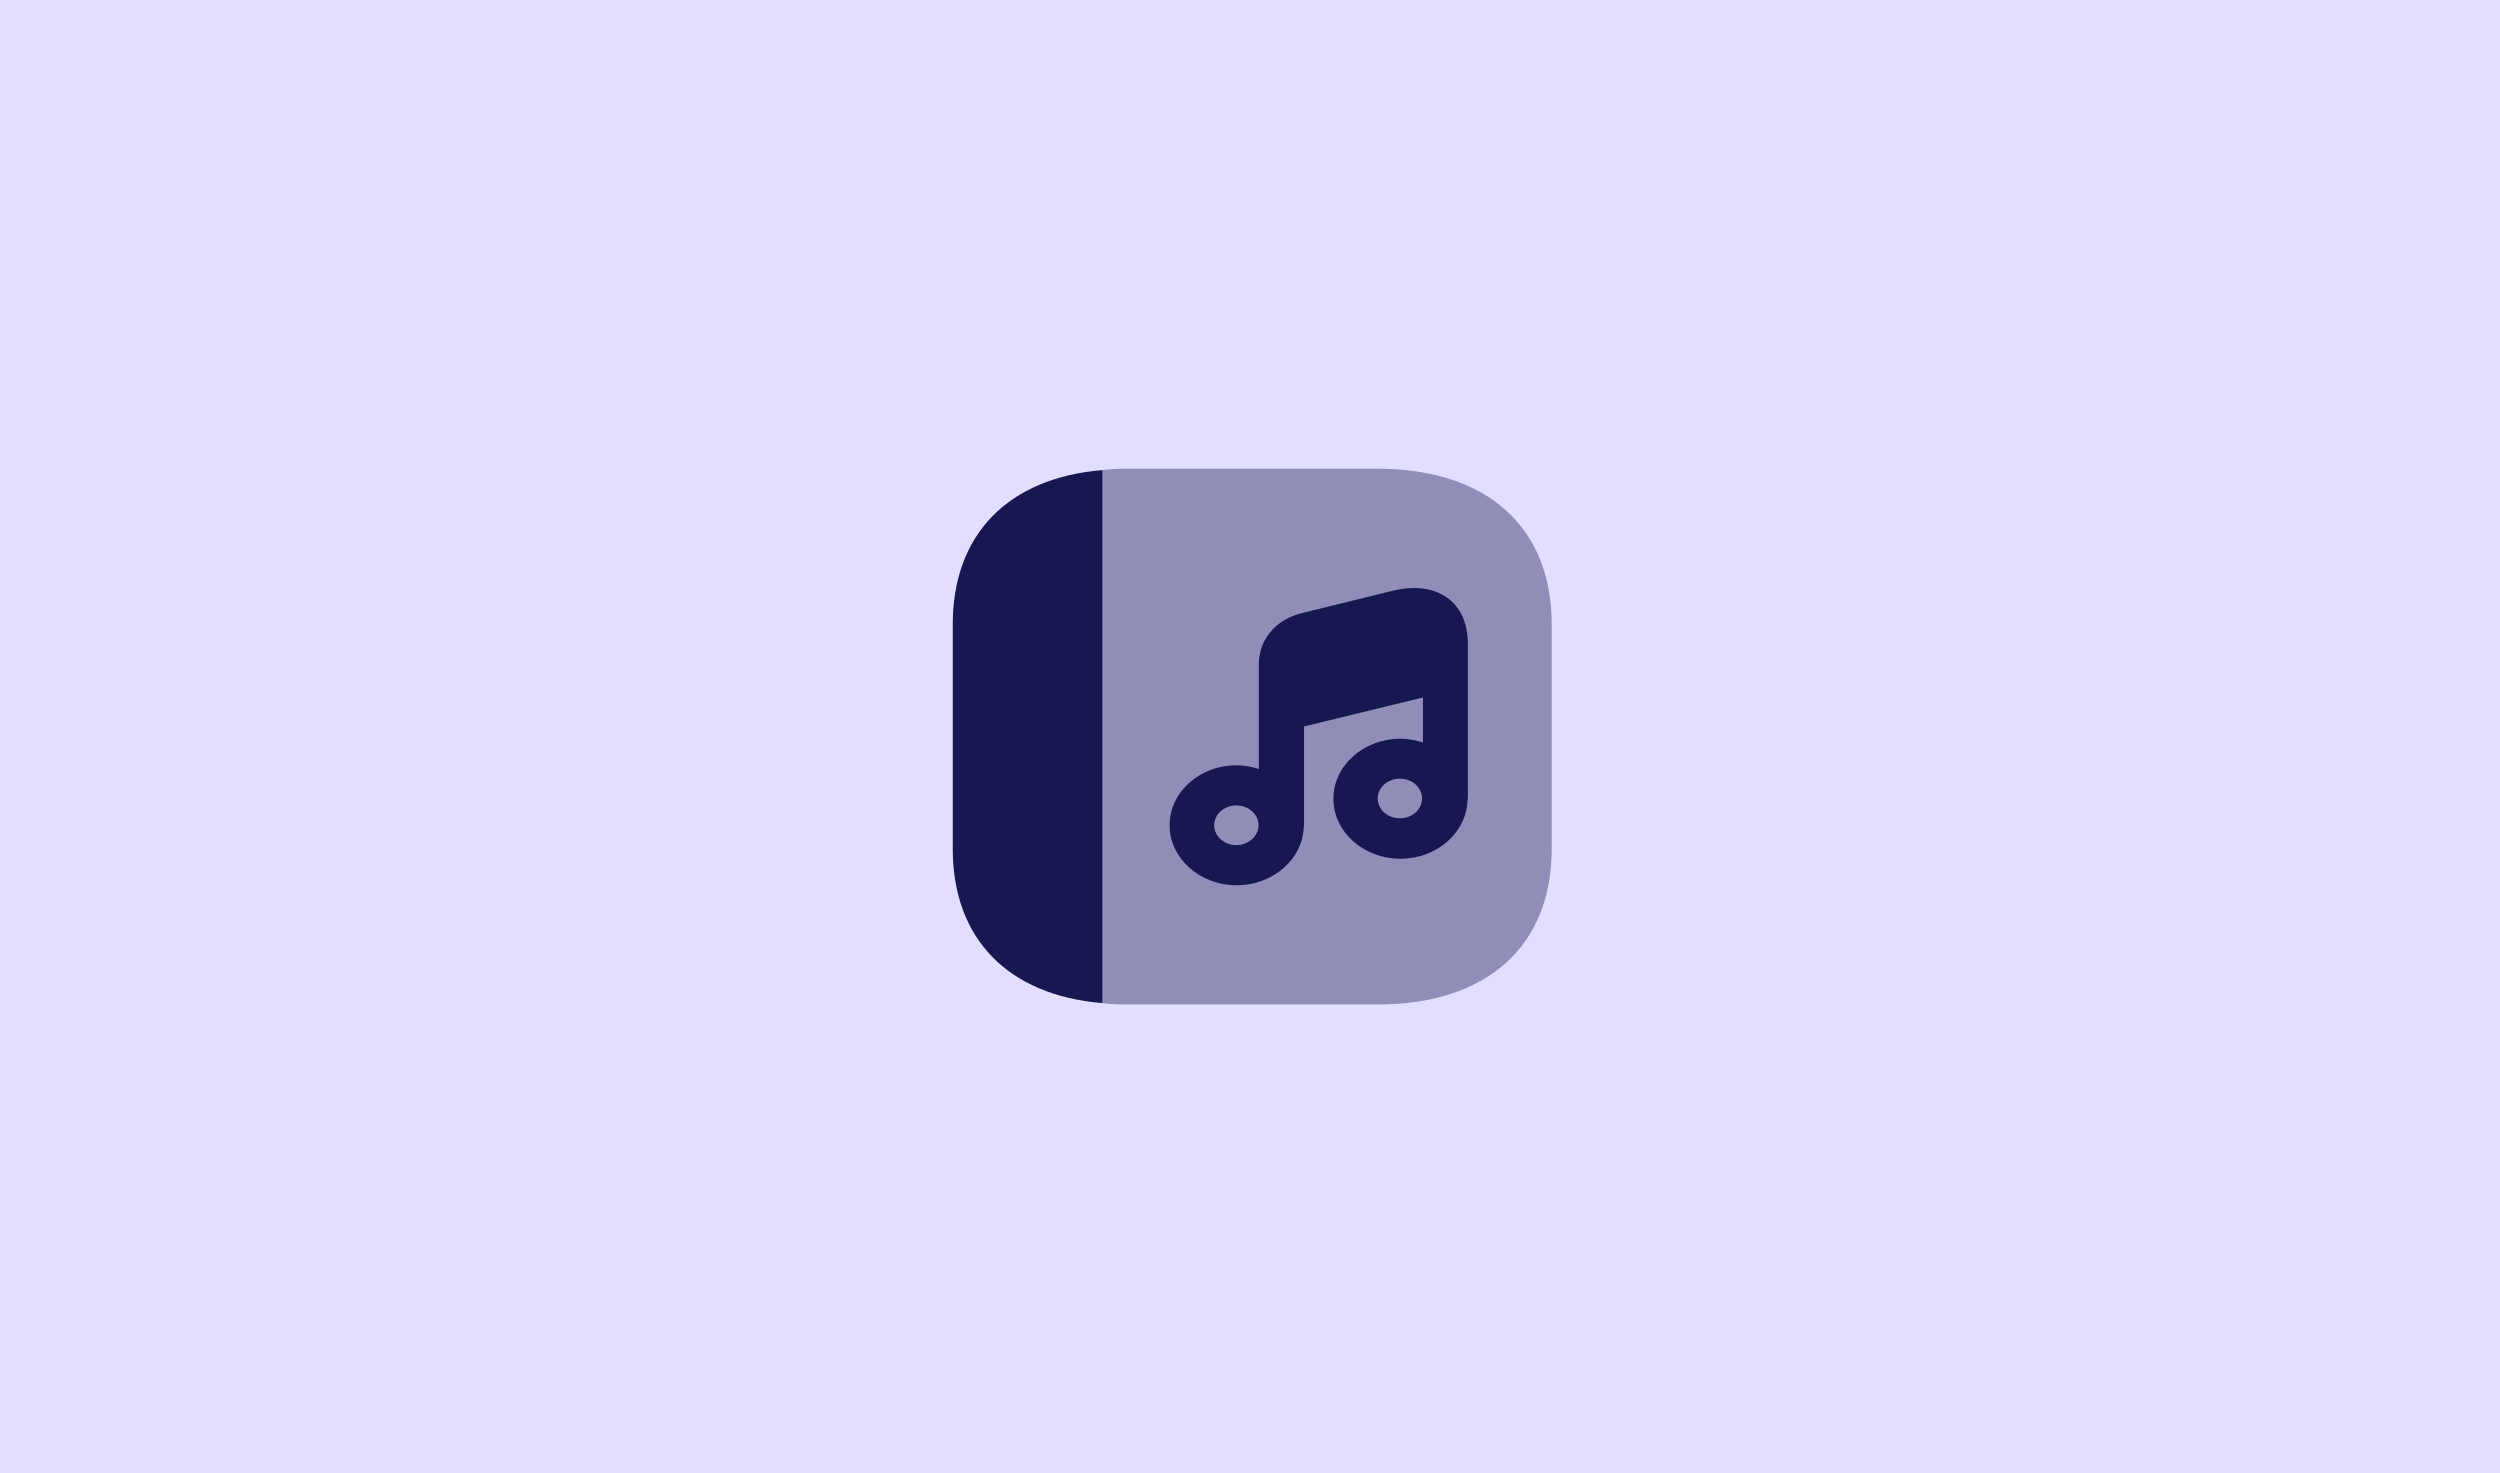 <svg xmlns="http://www.w3.org/2000/svg" fill="none" viewBox="0 0 560 330">
  <path fill="#E1DEFF" d="M0 0h560v330H0z"/>
  <path fill="#171751" d="M246.958 105.299v119.4c-21.131-1.74-33.541-14.4-33.541-34.56v-50.28c0-20.16 12.41-32.82 33.541-34.56"/>
  <path fill="#171751" d="M347.583 139.86v50.28c0 21.84-14.557 34.86-38.975 34.86h-56.216c-1.878 0-3.69-.06-5.434-.3V105.3c1.744-.24 3.556-.3 5.434-.3h56.216c24.418 0 38.975 13.02 38.975 34.86" opacity=".4"/>
  <path fill="#171751" d="M324.038 133.799c-2.146-1.5-6.037-2.94-12.209-1.44l-19.991 4.92c-5.97 1.38-9.861 5.88-9.861 11.52v23.46c-1.543-.48-3.22-.84-4.964-.84-8.318 0-15.026 6.06-15.026 13.44s6.775 13.44 15.026 13.44c8.184 0 14.893-5.941 15.027-13.201 0-.06.067-.119.067-.179v-22.2l26.632-6.481v10.08c-1.543-.48-3.22-.839-5.031-.839-8.319 0-15.027 6.06-15.027 13.44 0 7.44 6.775 13.44 15.027 13.44 8.184 0 14.892-5.941 15.026-13.261 0-.06.067-.119.067-.239v-34.981c-.134-4.56-1.677-7.919-4.763-10.079m-47.092 55.5c-2.75 0-4.964-1.98-4.964-4.44s2.214-4.44 4.964-4.44 4.964 1.98 4.964 4.44-2.281 4.44-4.964 4.44m36.627-6c-2.75 0-4.964-1.98-4.964-4.44s2.214-4.44 4.964-4.44 4.965 1.98 4.965 4.44-2.214 4.44-4.965 4.44"/>
</svg>
